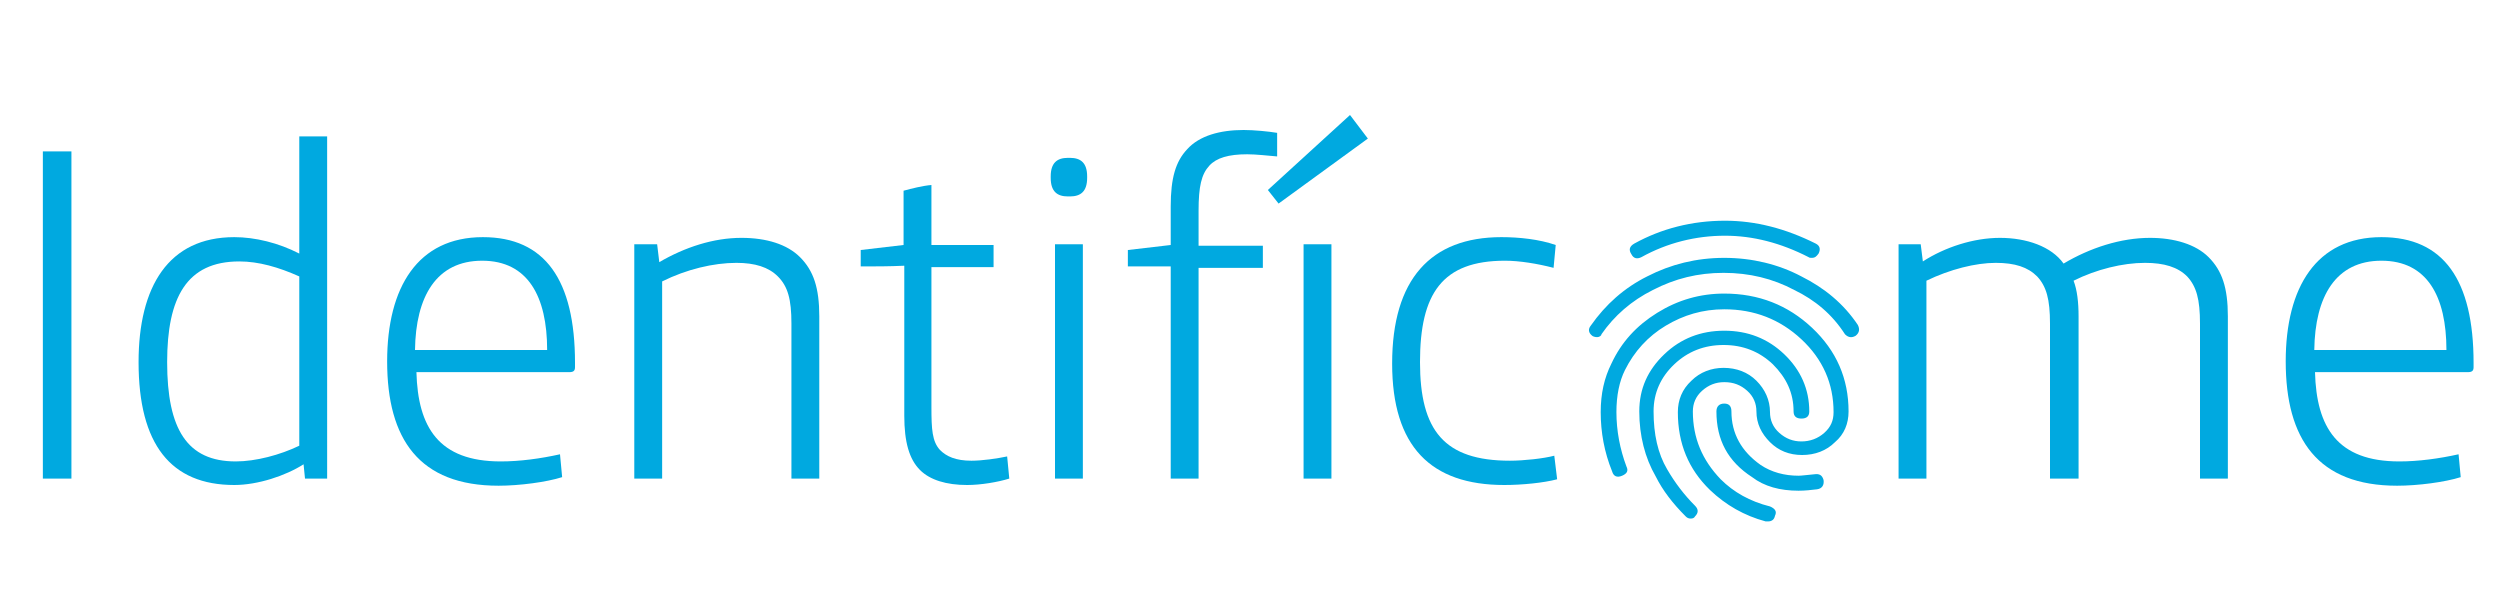<?xml version="1.0" encoding="utf-8"?>
<!-- Generator: Adobe Illustrator 19.0.0, SVG Export Plug-In . SVG Version: 6.00 Build 0)  -->
<svg version="1.1" id="Capa_1" xmlns="http://www.w3.org/2000/svg" xmlns:xlink="http://www.w3.org/1999/xlink" x="0px" y="0px"
	 viewBox="75 34 350 84" style="enable-background:new 75 34 350 84;" xml:space="preserve">
<style type="text/css">
	.st0{enable-background:new    ;}
	.st1{fill:#00A9E0;}
</style>
<g class="st0">
	<path class="st1" d="M81,55.2h4V101h-4V55.2z"/>
	<path class="st1" d="M94.4,84.7c0-10.6,4.2-17.5,13.4-17.5c2.9,0,6.2,0.8,9.1,2.3V53.1h3.9V101h-3.1l-0.2-2
		c-2.5,1.6-6.4,2.9-9.7,2.9C98.9,101.9,94.4,96.2,94.4,84.7z M98.4,84.7c0,9.4,2.8,13.9,9.6,13.9c2.8,0,6.2-0.9,8.9-2.2V72.7
		c-2.9-1.3-5.7-2.1-8.4-2.1C101.1,70.6,98.4,75.7,98.4,84.7z"/>
	<path class="st1" d="M153.7,100.8c-2.2,0.7-6,1.2-8.9,1.2c-11.1,0-15.6-6.5-15.6-17.4c0-10.4,4.3-17.4,13.4-17.4
		c8.7,0,12.9,6,12.9,17.6v0.6c0,0.5-0.2,0.7-0.8,0.7h-21.4c0.2,7.7,3.1,12.5,11.8,12.5c2.7,0,5.6-0.4,8.3-1L153.7,100.8z M151.6,83
		c0-7.5-2.7-12.5-9.1-12.5c-6.4,0-9.3,5-9.4,12.5H151.6z"/>
	<path class="st1" d="M167,68.2l0.3,2.5c3.6-2.1,7.6-3.4,11.5-3.4c3.5,0,6.4,0.9,8.2,2.7c1.9,1.9,2.7,4.3,2.7,8.3V101h-3.9V79.3
		c0-3.4-0.5-5.2-1.9-6.6c-1.3-1.3-3.2-1.9-5.8-1.9c-3.2,0-7,0.9-10.4,2.6V101h-3.9V68.2H167z"/>
	<path class="st1" d="M195.5,71.3v-2.3l6-0.7v-7.6c1.1-0.3,2.7-0.7,3.9-0.8v8.4h8.7v3.1h-8.7V91c0,3.1,0.1,4.8,1.2,6
		c0.9,0.9,2.2,1.5,4.4,1.5c1.5,0,3.6-0.3,5-0.6l0.3,3.1c-1.6,0.5-4,0.9-5.9,0.9c-2.9,0-5.2-0.7-6.6-2.1c-1.5-1.5-2.2-3.9-2.2-7.6
		v-21C199.5,71.3,197.5,71.3,195.5,71.3z"/>
	<path class="st1" d="M227.2,58.9c0,1.9-0.9,2.6-2.4,2.6h-0.3c-1.5,0-2.4-0.7-2.4-2.6v-0.2c0-1.9,0.9-2.6,2.4-2.6h0.3
		c1.5,0,2.4,0.7,2.4,2.6V58.9z M226.6,101h-3.9V68.2h3.9V101z"/>
	<path class="st1" d="M242.8,101h-3.9V71.3h-6v-2.3l6-0.7v-5.4c0-4,0.7-6.3,2.3-8c1.7-1.9,4.6-2.7,7.9-2.7c1.5,0,3.5,0.2,4.7,0.4
		v3.3c-1.3-0.1-2.9-0.3-4.2-0.3c-2.6,0-4.3,0.5-5.3,1.6c-1.1,1.2-1.5,2.9-1.5,6.3v4.9h9v3.1h-9V101z"/>
	<path class="st1" d="M252.5,60.6l11.5-10.5l2.5,3.3L254,62.5L252.5,60.6z M261.4,101h-3.9V68.2h3.9V101z"/>
	<path class="st1" d="M293,101.1c-1.9,0.5-4.9,0.8-7.4,0.8c-10.3,0-15.7-5.4-15.7-17c0-11.8,5.4-17.7,15.3-17.7
		c2.5,0,5.3,0.3,7.6,1.1l-0.3,3.2c-2.3-0.6-4.8-1-6.8-1c-8.8,0-11.9,4.6-11.9,14.2c0,9.6,3.4,13.8,12.6,13.8c1.9,0,4.7-0.3,6.2-0.7
		L293,101.1z"/>
	<path class="st1" d="M343.9,68.2l0.3,2.4c3.1-2,7.1-3.3,10.8-3.3c3.7,0,7.2,1.2,8.9,3.6c3.7-2.2,8-3.6,12.1-3.6
		c3.4,0,6.4,0.9,8.2,2.7c1.9,1.9,2.7,4.3,2.7,8.3V101H383V79.3c0-3.4-0.5-5.2-1.8-6.6c-1.3-1.3-3.2-1.9-5.9-1.9
		c-3.1,0-6.8,0.9-10,2.5c0.5,1.3,0.7,3,0.7,5V101H362V79.3c0-3.4-0.5-5.2-1.8-6.6c-1.3-1.3-3.1-1.9-5.8-1.9c-2.8,0-6.4,0.9-9.7,2.5
		V101h-3.9V68.2H343.9z"/>
	<path class="st1" d="M419.5,100.8c-2.2,0.7-6,1.2-8.9,1.2c-11.1,0-15.6-6.5-15.6-17.4c0-10.4,4.3-17.4,13.4-17.4
		c8.7,0,12.9,6,12.9,17.6v0.6c0,0.5-0.2,0.7-0.8,0.7h-21.4c0.2,7.7,3.1,12.5,11.8,12.5c2.7,0,5.6-0.4,8.3-1L419.5,100.8z M417.5,83
		c0-7.5-2.7-12.5-9.1-12.5c-6.4,0-9.3,5-9.4,12.5H417.5z"/>
</g>
<g>
	<g>
		<path class="st1" d="M298.6,81.2c-0.3,0-0.6-0.1-0.7-0.2c-0.5-0.4-0.6-0.9-0.2-1.4c2.1-3,4.7-5.3,7.9-6.9
			c3.3-1.7,6.9-2.6,10.8-2.6s7.6,0.9,10.8,2.6c3.2,1.6,5.9,3.8,7.9,6.8c0.3,0.6,0.2,1.1-0.3,1.5c-0.5,0.3-1,0.3-1.5-0.2
			c-1.8-2.8-4.2-4.8-7.1-6.2c-3-1.6-6.3-2.4-9.9-2.4s-6.8,0.8-9.9,2.4c-3,1.5-5.4,3.6-7.2,6.2C299.2,81,298.9,81.2,298.6,81.2z
			 M322.5,107h-0.3c-3-0.8-5.6-2.3-7.8-4.4c-3-2.9-4.5-6.5-4.5-10.9c0-1.7,0.6-3.2,1.9-4.4c1.2-1.2,2.8-1.8,4.5-1.8
			c1.8,0,3.4,0.6,4.6,1.8c1.2,1.2,1.9,2.7,1.9,4.4c0,1.1,0.4,2.1,1.3,2.9c0.9,0.8,1.9,1.2,3.1,1.2c1.2,0,2.3-0.4,3.2-1.2
			c0.9-0.8,1.3-1.7,1.3-2.9c0-4-1.5-7.4-4.5-10.2c-3-2.8-6.6-4.2-10.8-4.2c-3,0-5.7,0.8-8.2,2.3c-2.5,1.5-4.4,3.6-5.7,6.2
			c-0.8,1.6-1.2,3.6-1.2,5.9c0,2.6,0.5,5.2,1.4,7.6c0.3,0.6,0.1,1-0.6,1.3c-0.7,0.3-1.2,0.1-1.4-0.6c-1.1-2.7-1.6-5.5-1.6-8.3
			c0-2.6,0.5-4.8,1.5-6.8c1.4-3,3.5-5.3,6.4-7.1c2.9-1.8,6-2.7,9.4-2.7c4.8,0,8.9,1.6,12.3,4.8c3.4,3.2,5.1,7.1,5.1,11.7
			c0,1.7-0.6,3.2-1.9,4.3c-1.2,1.2-2.8,1.8-4.6,1.8c-1.8,0-3.3-0.6-4.5-1.8c-1.2-1.2-1.9-2.6-1.9-4.3c0-1.1-0.4-2.1-1.3-2.9
			c-0.9-0.8-1.9-1.2-3.2-1.2c-1.2,0-2.2,0.4-3.1,1.2c-0.9,0.8-1.3,1.8-1.3,2.9c0,3.7,1.3,6.8,3.9,9.5c1.8,1.8,4.1,3.1,6.9,3.8
			c0.7,0.3,1,0.7,0.7,1.3C323.4,106.7,323.1,107,322.5,107z M328.7,70.1c-0.2,0-0.4,0-0.5-0.1c-3.9-2-7.8-3-11.7-3
			c-4.1,0-8.1,1-11.7,3c-0.6,0.3-1.1,0.2-1.4-0.4c-0.4-0.6-0.3-1.1,0.4-1.5c3.8-2.1,8.1-3.2,12.7-3.2c4.3,0,8.5,1.1,12.7,3.2
			c0.6,0.3,0.7,0.8,0.4,1.4C329.3,69.9,329.1,70.1,328.7,70.1z M311.7,106.6c-0.3,0-0.5-0.1-0.7-0.3c-1.8-1.8-3.2-3.6-4.2-5.6
			c-1.5-2.6-2.3-5.7-2.3-9.1c0-3.2,1.2-5.8,3.5-8c2.3-2.2,5.1-3.3,8.4-3.3c3.3,0,6.1,1.1,8.4,3.3c2.3,2.2,3.5,4.9,3.5,8
			c0,0.7-0.4,1-1.1,1c-0.7,0-1.1-0.3-1.1-1c0-2.6-1-4.7-2.9-6.6c-1.9-1.8-4.2-2.7-6.9-2.7c-2.7,0-5,0.9-6.9,2.7
			c-1.9,1.8-2.9,4-2.9,6.6c0,3.2,0.6,5.9,1.9,8.1c1.1,1.9,2.4,3.6,3.9,5.1c0.5,0.5,0.5,1,0,1.5C312.2,106.5,312,106.6,311.7,106.6z
			 M326.8,102.7c-2.6,0-4.8-0.6-6.5-1.9c-3.4-2.2-5-5.2-5-9.2c0-0.7,0.4-1.1,1.1-1.1c0.7,0,1,0.4,1,1.1c0,3.1,1.4,5.6,4.1,7.5
			c1.5,1,3.3,1.5,5.3,1.5c0.4,0,1.1-0.1,2.2-0.2c0.7-0.1,1.1,0.1,1.3,0.8c0.1,0.7-0.2,1.2-0.9,1.3
			C328.6,102.6,327.7,102.7,326.8,102.7z"/>
	</g>
</g>
</svg>
